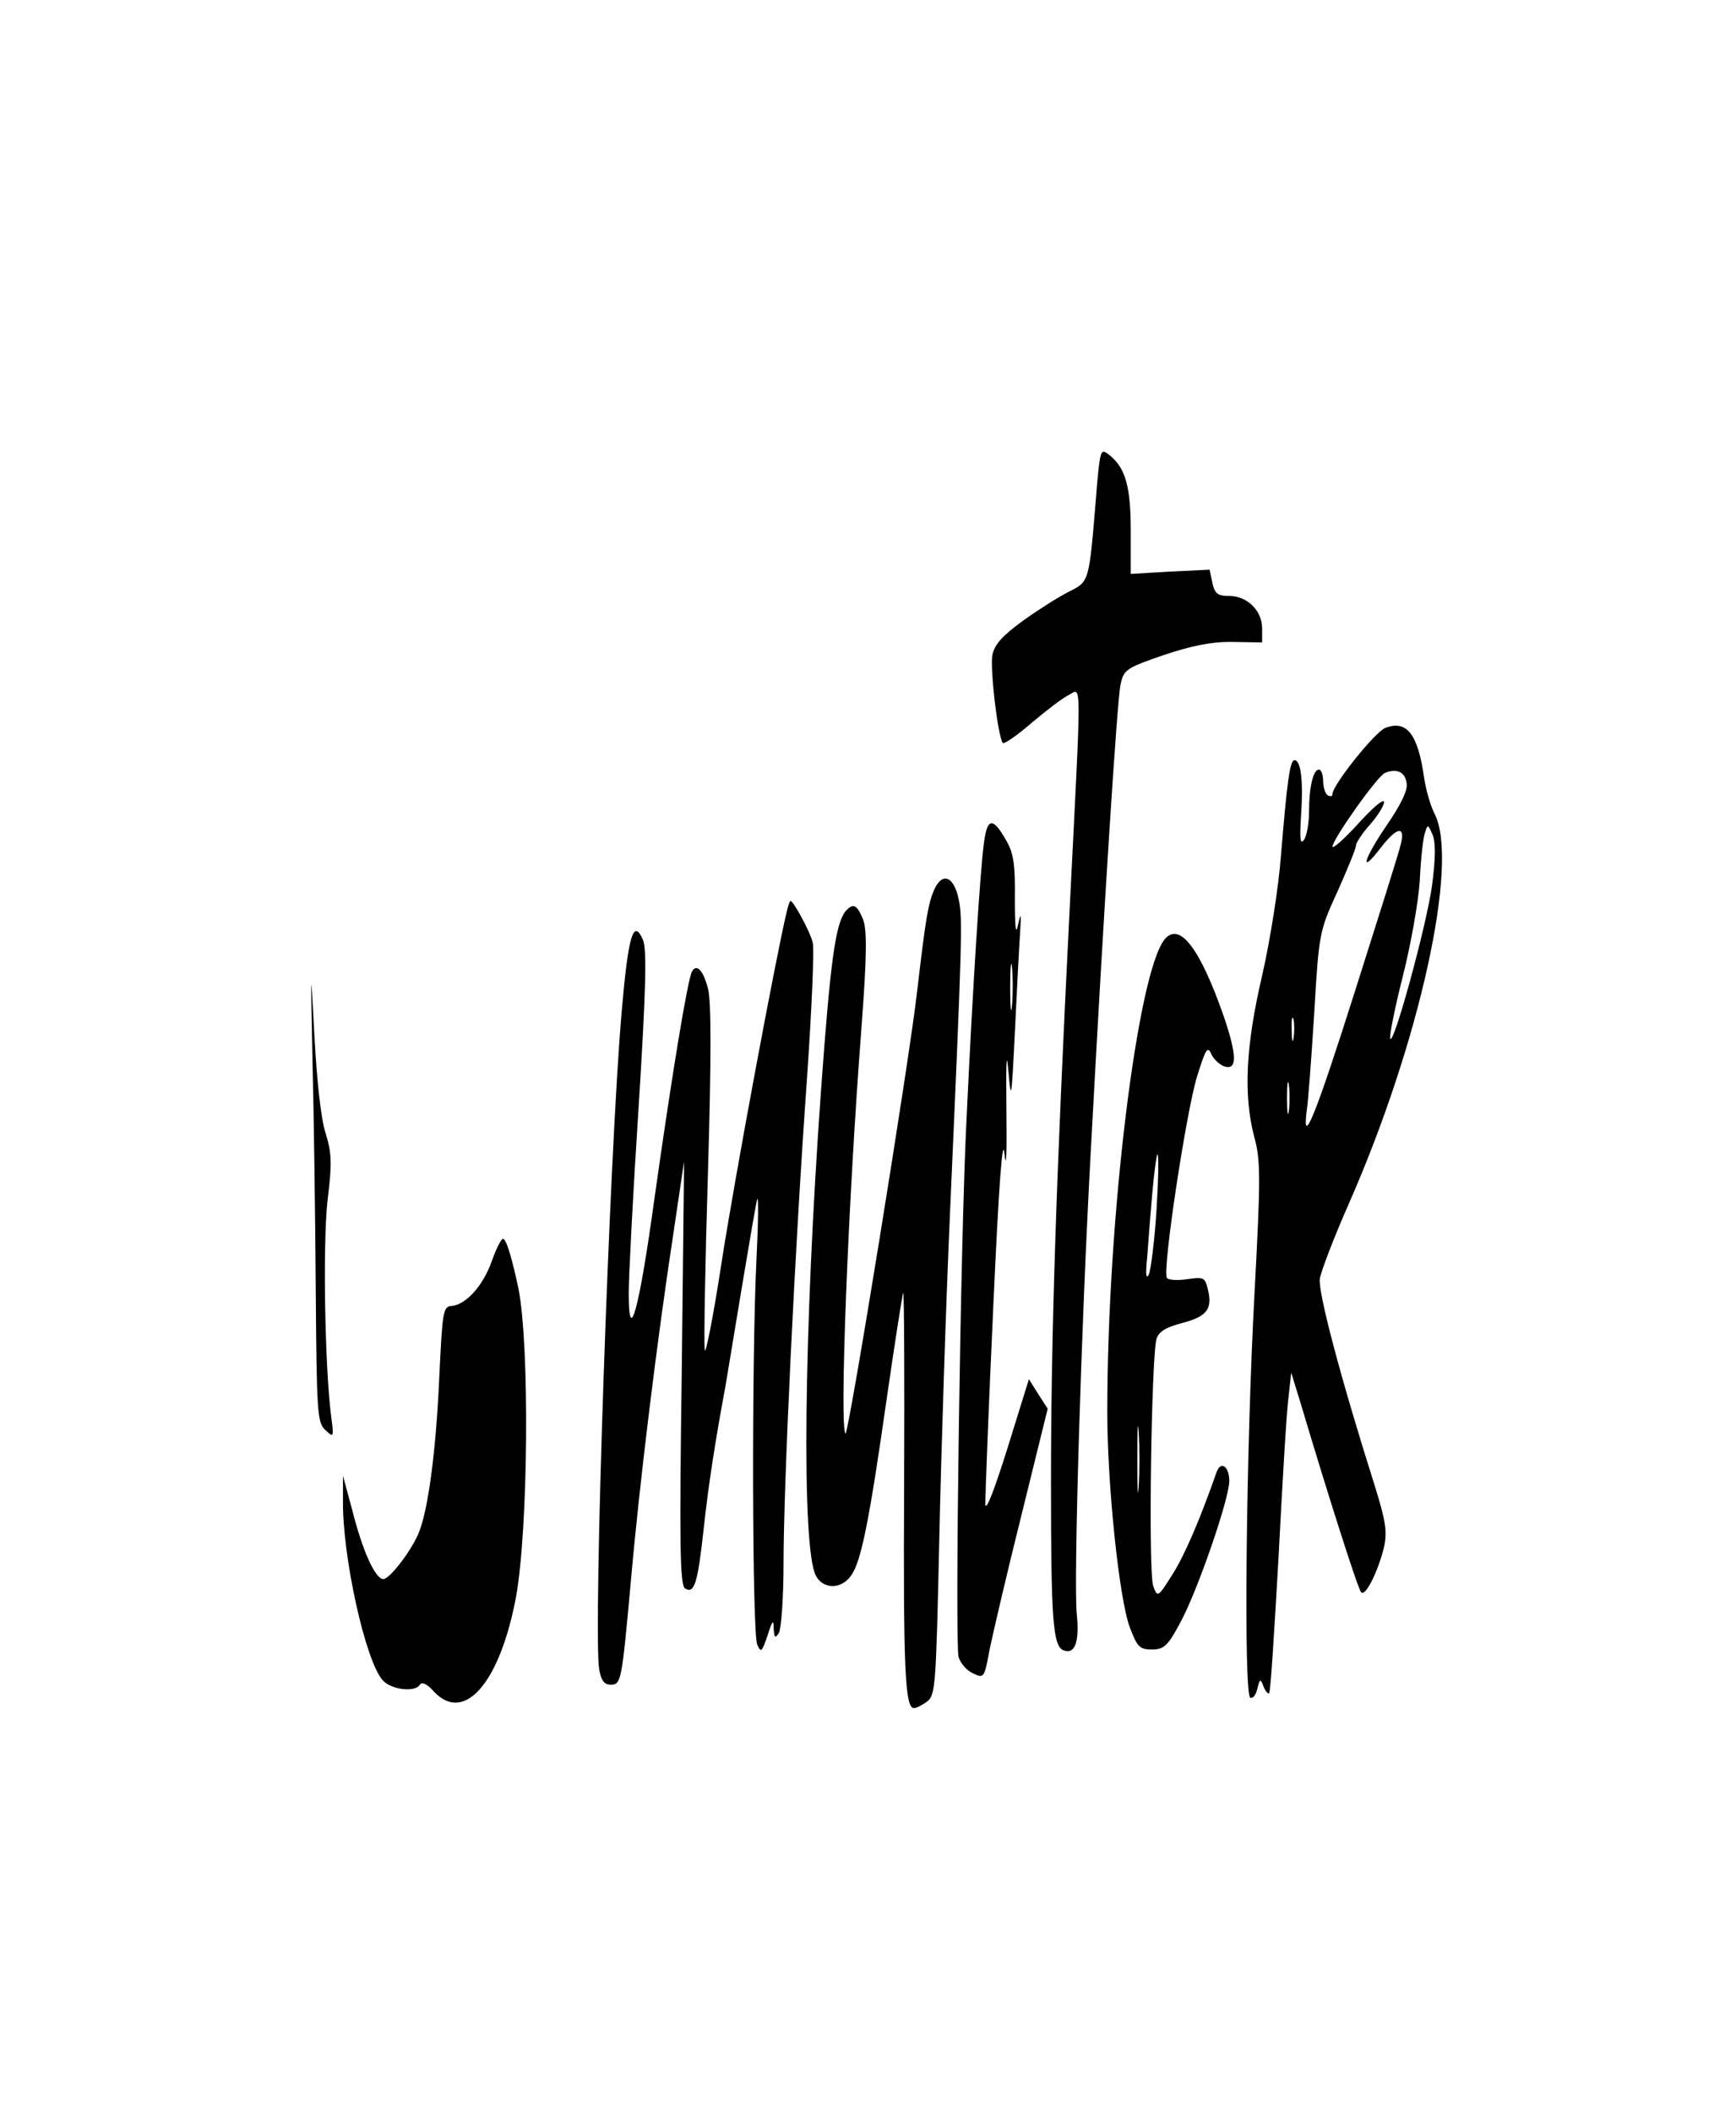<?xml version="1.0" standalone="no"?>
<!DOCTYPE svg PUBLIC "-//W3C//DTD SVG 20010904//EN"
 "http://www.w3.org/TR/2001/REC-SVG-20010904/DTD/svg10.dtd">
<svg version="1.0" xmlns="http://www.w3.org/2000/svg"
 width="370pt" height="450pt" viewBox="0 0 370 450"
 preserveAspectRatio="xMidYMid meet">

<g transform="translate(0,450) scale(0.1,-0.1)"
fill="#000000" stroke="none">
<path d="M2346 3529 c-3 -8 -7 -48 -10 -89 -15 -181 -14 -179 -58 -201 -22
-11 -66 -39 -98 -62 -44 -32 -60 -50 -65 -73 -5 -29 11 -169 22 -187 2 -4 30
15 61 42 31 26 67 54 80 60 28 15 27 48 2 -452 -29 -576 -40 -916 -40 -1226 0
-294 4 -349 27 -358 24 -9 34 18 28 77 -7 66 9 609 30 990 28 522 56 955 63
990 7 33 11 36 92 64 60 20 103 29 148 28 l62 -1 0 30 c0 38 -32 69 -70 69
-25 0 -31 5 -36 28 l-6 28 -84 -4 -84 -5 0 92 c0 93 -11 133 -44 160 -13 11
-17 11 -20 0z"/>
<path d="M2953 2949 c-22 -8 -113 -122 -113 -141 0 -5 -4 -6 -10 -3 -5 3 -10
17 -10 31 0 13 -4 24 -9 24 -12 0 -21 -37 -21 -90 0 -25 -5 -52 -11 -60 -8
-11 -9 3 -6 52 5 72 0 118 -14 118 -10 0 -16 -48 -29 -205 -5 -66 -23 -180
-40 -254 -35 -150 -40 -254 -17 -343 14 -50 14 -87 1 -330 -18 -328 -24 -862
-9 -866 6 -2 12 7 15 20 5 21 7 21 13 4 4 -10 10 -17 12 -14 3 2 11 132 20
289 8 156 17 309 21 339 l6 55 20 -65 c56 -188 122 -396 129 -403 9 -11 37 46
49 97 7 33 3 56 -20 130 -74 234 -121 413 -117 441 3 17 30 88 61 158 152 345
236 728 184 832 -9 17 -19 52 -23 79 -13 92 -37 122 -82 105z m45 -118 c3 -15
-13 -47 -44 -92 -49 -72 -57 -106 -10 -44 33 42 51 46 42 8 -3 -16 -48 -157
-98 -315 -85 -268 -113 -336 -103 -255 3 17 10 111 16 207 10 172 11 176 50
261 21 47 39 91 39 97 0 6 14 27 30 45 17 19 30 41 30 48 -1 8 -25 -13 -55
-46 -30 -33 -55 -55 -55 -49 0 15 96 151 112 157 25 10 43 2 46 -22z m54 -219
c-12 -86 -83 -345 -89 -325 -2 6 10 66 27 133 17 67 33 158 36 203 2 45 7 91
11 102 6 19 6 19 16 -3 7 -16 7 -50 -1 -110z m-295 -324 c-2 -13 -4 -5 -4 17
-1 22 1 32 4 23 2 -10 2 -28 0 -40z m-10 -155 c-2 -16 -4 -3 -4 27 0 30 2 43
4 28 2 -16 2 -40 0 -55z"/>
<path d="M2097 2703 c-8 -59 -24 -310 -37 -588 -13 -255 -25 -1113 -17 -1146
4 -13 17 -29 31 -35 23 -11 24 -10 35 50 7 34 37 163 68 287 l56 227 -20 31
-20 32 -46 -148 c-28 -89 -46 -136 -47 -118 0 17 7 206 17 420 12 266 20 369
24 325 4 -36 5 7 4 95 -1 97 0 130 4 85 6 -70 7 -64 14 80 4 85 9 180 11 210
3 43 2 48 -4 20 -5 -25 -7 -8 -7 56 1 73 -3 97 -19 124 -28 49 -40 48 -47 -7z
m60 -345 c-2 -24 -4 -7 -4 37 0 44 2 63 4 43 2 -21 2 -57 0 -80z"/>
<path d="M1992 2606 c-14 -31 -19 -63 -37 -216 -16 -145 -147 -951 -153 -945
-13 13 5 485 34 864 12 159 12 211 3 233 -13 31 -21 34 -37 16 -21 -27 -32
-102 -52 -380 -37 -514 -42 -978 -11 -1036 16 -30 56 -29 76 2 21 31 38 117
75 376 17 118 33 220 35 225 2 6 3 -179 2 -410 -2 -394 2 -475 21 -475 5 0 17
6 28 14 18 14 19 34 26 348 4 183 14 497 23 698 26 588 27 623 18 665 -10 47
-34 57 -51 21z"/>
<path d="M1677 2558 c-23 -95 -112 -573 -139 -748 -18 -118 -35 -202 -36 -186
-2 16 1 188 7 381 7 237 7 363 0 388 -10 39 -24 54 -34 37 -9 -15 -42 -214
-80 -483 -33 -240 -55 -319 -55 -202 0 33 9 210 21 394 16 255 18 340 9 359
-20 45 -31 9 -45 -154 -26 -299 -61 -1321 -48 -1401 4 -24 11 -33 24 -33 23 0
24 4 44 225 18 204 55 506 90 735 l23 155 -5 -451 c-5 -358 -4 -452 7 -459 20
-12 27 10 40 129 10 93 25 188 46 301 2 11 17 103 34 205 17 102 32 190 34
195 3 6 2 -55 -2 -135 -10 -211 -9 -792 2 -815 8 -18 10 -15 22 20 10 32 13
35 13 15 1 -20 3 -22 11 -10 5 8 10 75 10 149 0 164 24 671 50 1033 10 147 16
278 12 290 -5 22 -41 88 -47 88 -2 0 -5 -10 -8 -22z"/>
<path d="M2482 2498 c-58 -73 -122 -594 -122 -1006 0 -156 25 -398 48 -460 16
-42 21 -47 47 -47 26 0 34 7 62 60 36 67 103 261 103 299 0 31 -18 44 -27 19
-35 -100 -68 -177 -94 -218 -31 -49 -32 -50 -41 -25 -11 28 -4 491 7 527 5 16
21 25 56 34 52 14 64 30 53 73 -6 24 -9 25 -44 20 -21 -3 -40 -2 -43 3 -10 16
41 352 64 428 19 61 23 67 31 48 6 -12 19 -23 29 -26 26 -7 25 25 -2 105 -51
147 -95 205 -127 166z m-17 -575 c-4 -65 -12 -127 -16 -138 -6 -13 -8 -2 -4
35 2 30 7 92 11 138 4 45 9 82 11 82 3 0 2 -53 -2 -117z m-38 -590 c-2 -32 -3
-6 -3 57 0 63 1 89 3 58 2 -32 2 -84 0 -115z"/>
<path d="M666 2240 c3 -118 6 -340 7 -492 2 -255 3 -279 20 -295 18 -17 19
-17 13 27 -14 109 -18 371 -8 461 10 80 9 102 -4 144 -10 30 -19 115 -24 210
-8 151 -8 148 -4 -55z"/>
<path d="M1048 1812 c-19 -53 -55 -92 -85 -95 -19 -1 -20 -11 -27 -157 -7
-155 -24 -283 -45 -330 -18 -40 -61 -95 -74 -95 -17 0 -44 59 -66 146 l-20 74
0 -50 c-2 -120 48 -346 85 -386 18 -20 69 -26 79 -9 4 7 16 1 30 -15 65 -69
141 20 175 203 26 146 29 535 5 656 -14 66 -26 106 -33 106 -4 0 -15 -22 -24
-48z"/>
</g>
</svg>
